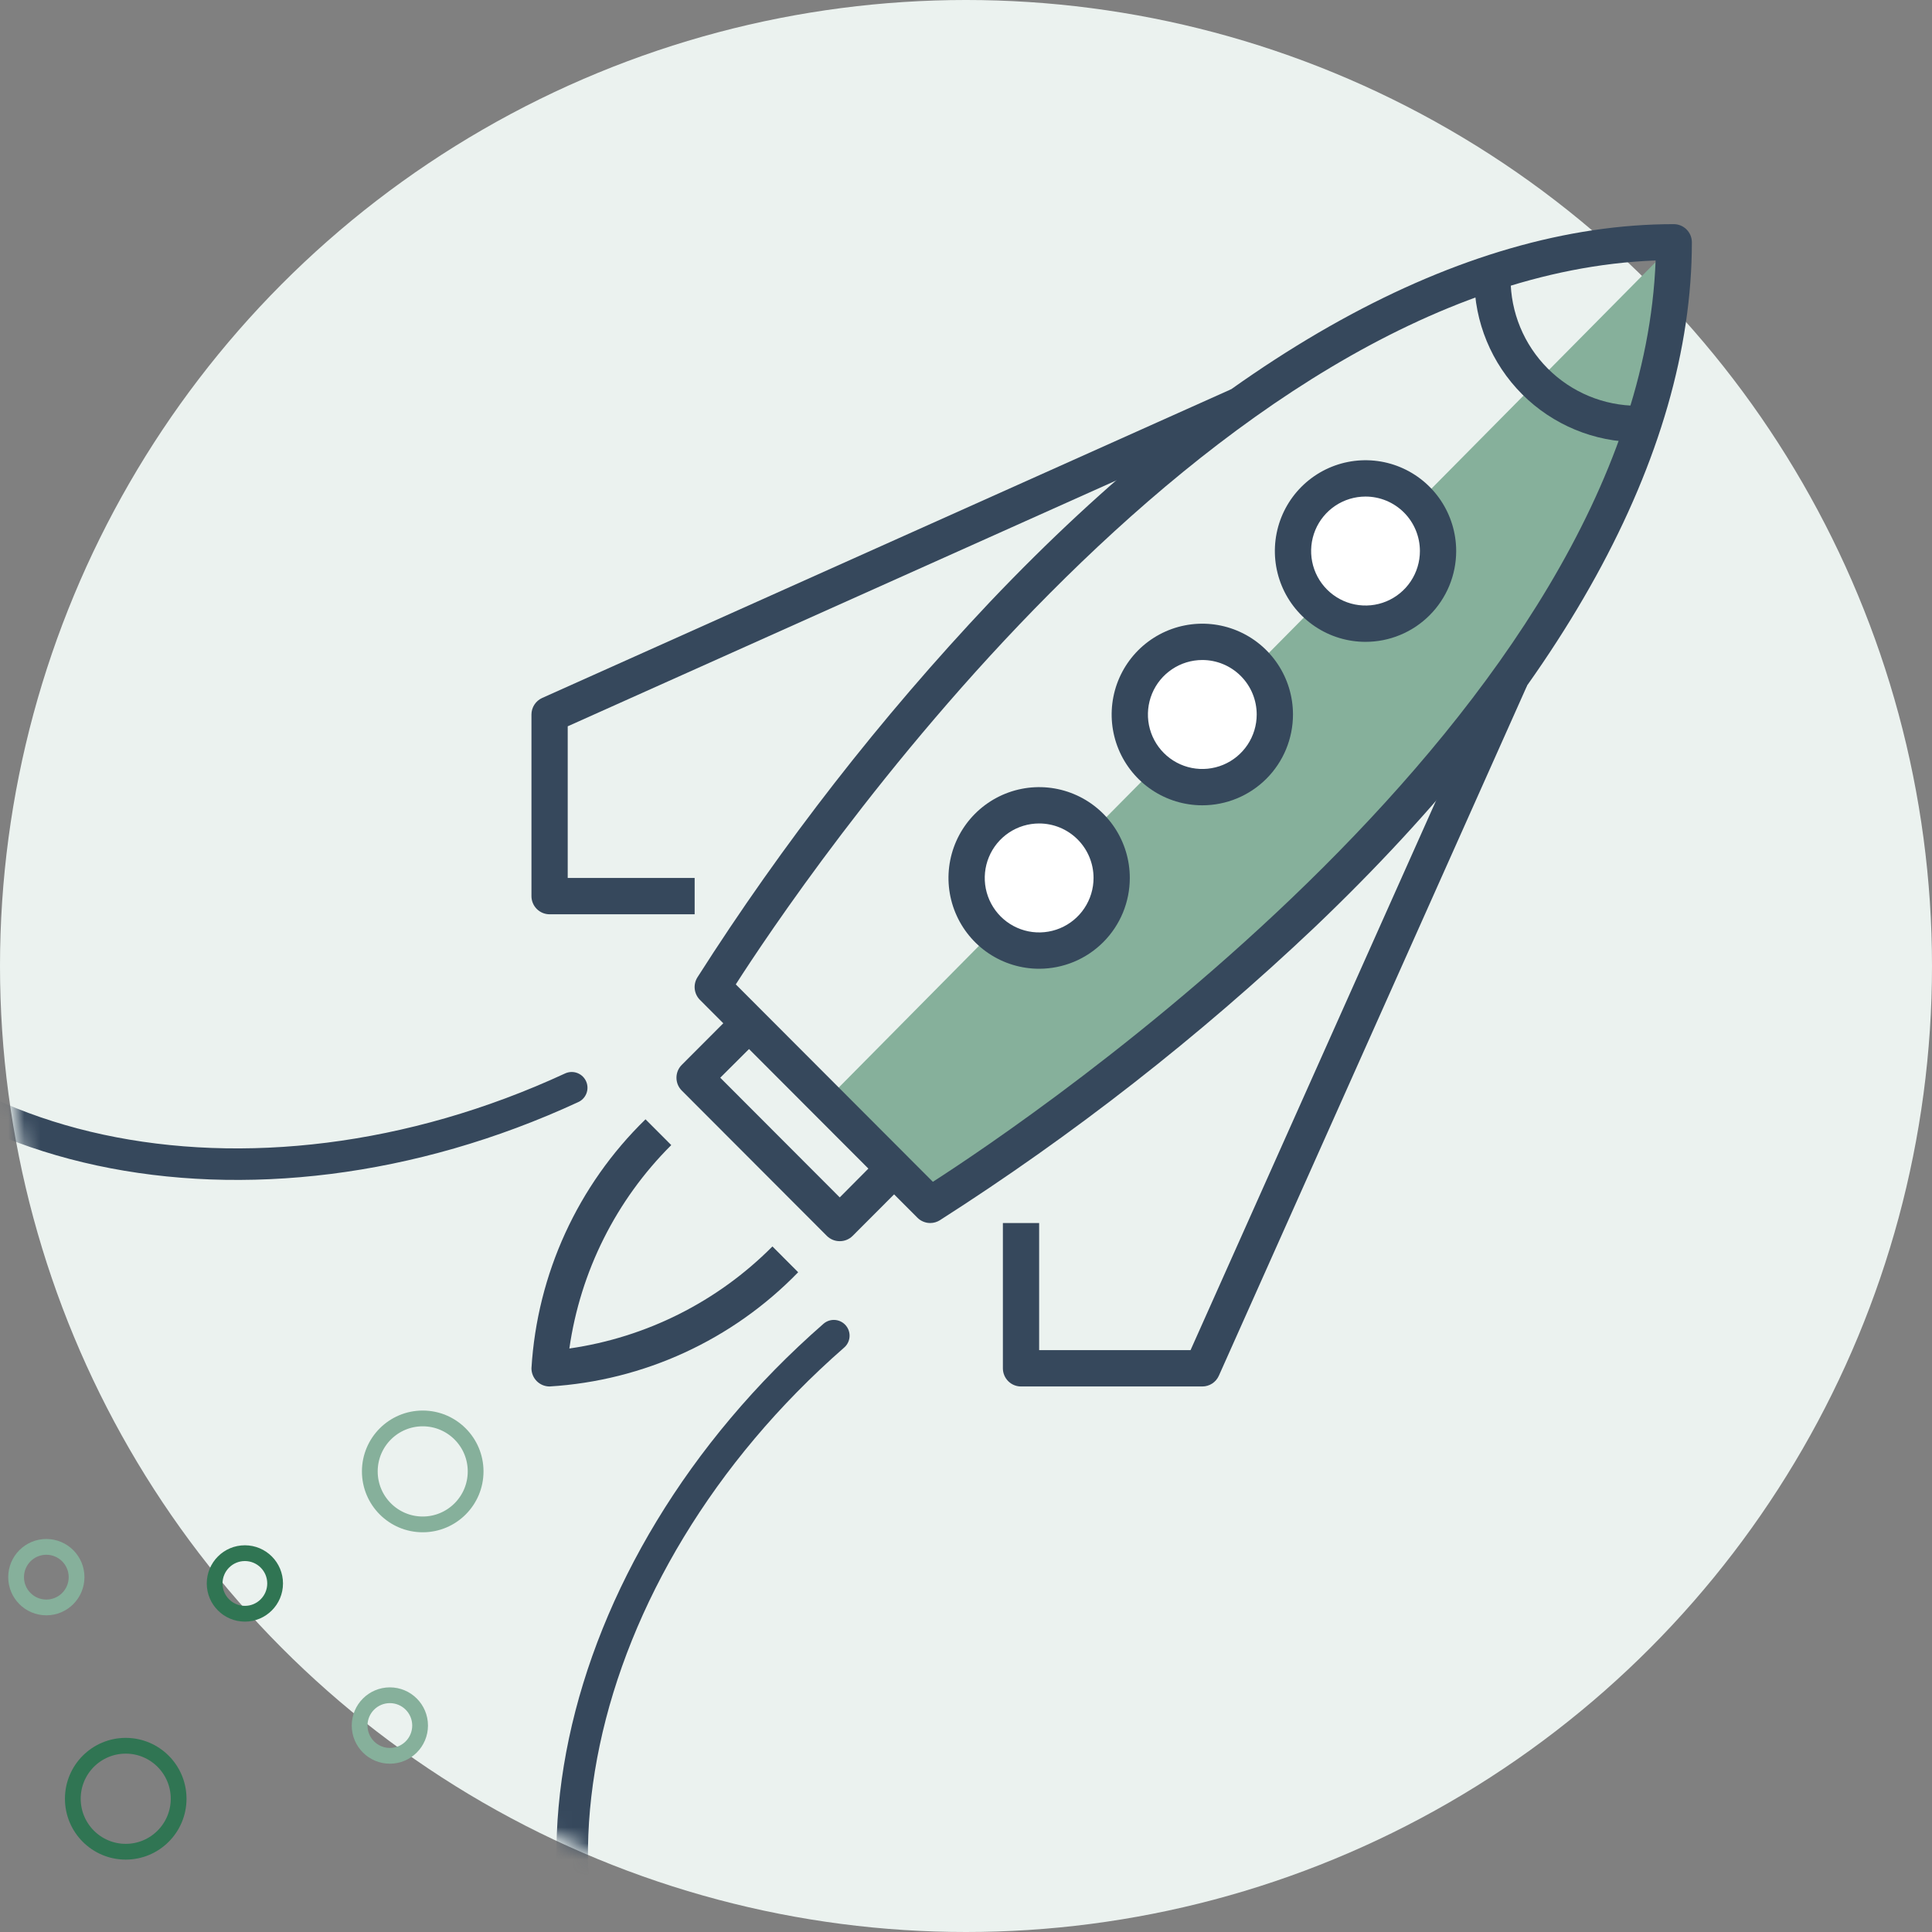 <svg viewBox="0 0 120 120" fill="none" xmlns="http://www.w3.org/2000/svg">
<rect x="0" y="0" width="120" height="120" fill="#808080" stroke="none"/>
<g clip-path="url(#clip0_2206_479)">
<circle cx="60" cy="60" r="60" fill="#EBF2EF"/>
<mask id="mask0_2206_479" style="mask-type:alpha" maskUnits="userSpaceOnUse" x="0" y="0" width="120" height="120">
<path d="M119.998 59.946C119.998 93.053 93.2 119.892 60.142 119.892C27.085 119.892 0.287 93.053 0.287 59.946C0.287 31.828 22.616 0 60.142 0C76.137 0 94.508 2.254 105.414 12.941C116.506 23.81 119.998 43.252 119.998 59.946Z" fill="#C6365B"/>
</mask>
<g mask="url(#mask0_2206_479)">
<path d="M58.116 75.074L51.445 68.207L103.974 15.128C103.604 40.145 73.248 65.516 58.116 75.074Z" fill="#86B09B"/>
<path d="M57.785 75.964C57.636 75.965 57.49 75.937 57.352 75.88C57.215 75.824 57.09 75.742 56.985 75.637L43.471 62.101C43.293 61.921 43.18 61.686 43.152 61.434C43.123 61.182 43.18 60.928 43.313 60.713C48.619 52.383 54.701 44.576 61.479 37.397C76.063 22.044 90.749 13.922 103.959 13.922C104.258 13.922 104.544 14.041 104.755 14.252C104.967 14.464 105.085 14.751 105.085 15.05C105.085 28.282 96.977 42.992 81.649 57.6C74.481 64.388 66.687 70.481 58.37 75.795C58.194 75.904 57.992 75.963 57.785 75.964ZM45.701 61.142L57.942 73.404C63.787 69.647 101.785 44.153 102.833 16.178C74.903 17.227 49.451 55.287 45.701 61.142Z" fill="#36485C"/>
<path d="M52.158 77.091C52.01 77.092 51.863 77.064 51.726 77.008C51.588 76.951 51.464 76.869 51.358 76.764L42.349 67.74C42.243 67.635 42.159 67.51 42.102 67.373C42.045 67.235 42.016 67.088 42.016 66.939C42.016 66.79 42.045 66.643 42.102 66.505C42.159 66.368 42.243 66.243 42.349 66.138L45.727 62.754L47.327 64.356L44.736 66.939L52.158 74.373L54.737 71.778L56.336 73.38L52.958 76.764C52.852 76.869 52.728 76.951 52.59 77.008C52.453 77.064 52.306 77.092 52.158 77.091Z" fill="#36485C"/>
<path d="M34.136 86.116C33.837 86.116 33.551 85.997 33.34 85.786C33.128 85.574 33.01 85.287 33.01 84.988C33.364 79.129 35.891 73.613 40.094 69.522L41.693 71.124C38.269 74.535 36.047 78.97 35.364 83.758C40.144 83.073 44.572 80.848 47.977 77.419L49.576 79.021C45.492 83.23 39.986 85.761 34.136 86.116Z" fill="#36485C"/>
<ellipse cx="74.699" cy="44.359" rx="4.262" ry="4.269" fill="white"/>
<ellipse cx="84.891" cy="34.151" rx="4.262" ry="4.269" fill="white"/>
<ellipse cx="64.51" cy="54.566" rx="4.262" ry="4.269" fill="white"/>
<path d="M84.815 39.866C83.701 39.866 82.612 39.536 81.686 38.916C80.76 38.296 80.038 37.415 79.612 36.385C79.186 35.354 79.075 34.22 79.292 33.126C79.509 32.032 80.045 31.027 80.833 30.238C81.62 29.449 82.624 28.912 83.716 28.694C84.808 28.477 85.941 28.588 86.969 29.015C87.998 29.442 88.878 30.165 89.497 31.093C90.115 32.02 90.446 33.111 90.446 34.226C90.446 34.967 90.3 35.7 90.017 36.385C89.734 37.069 89.319 37.691 88.796 38.214C88.273 38.738 87.653 39.154 86.969 39.437C86.286 39.721 85.554 39.866 84.815 39.866ZM84.815 30.842C84.146 30.842 83.493 31.041 82.938 31.412C82.382 31.784 81.949 32.313 81.693 32.931C81.438 33.55 81.371 34.23 81.501 34.886C81.631 35.543 81.953 36.146 82.426 36.619C82.898 37.092 83.5 37.415 84.156 37.545C84.811 37.676 85.49 37.609 86.108 37.353C86.725 37.096 87.253 36.663 87.624 36.106C87.995 35.55 88.193 34.895 88.193 34.226C88.193 33.329 87.837 32.468 87.204 31.833C86.57 31.199 85.711 30.842 84.815 30.842Z" fill="#36485C"/>
<path d="M74.678 50.019C73.564 50.019 72.475 49.688 71.549 49.068C70.624 48.448 69.902 47.568 69.475 46.537C69.049 45.506 68.938 44.372 69.155 43.278C69.372 42.184 69.909 41.179 70.696 40.39C71.484 39.602 72.487 39.064 73.579 38.847C74.672 38.629 75.804 38.741 76.833 39.168C77.862 39.594 78.741 40.317 79.36 41.245C79.979 42.172 80.309 43.263 80.309 44.379C80.309 45.874 79.716 47.309 78.66 48.367C77.604 49.425 76.171 50.019 74.678 50.019ZM74.678 40.994C74.01 40.994 73.356 41.193 72.801 41.565C72.245 41.937 71.812 42.465 71.556 43.084C71.301 43.702 71.234 44.382 71.364 45.039C71.495 45.695 71.816 46.298 72.289 46.771C72.761 47.245 73.363 47.567 74.019 47.698C74.674 47.828 75.353 47.761 75.971 47.505C76.588 47.249 77.116 46.815 77.487 46.259C77.858 45.702 78.056 45.048 78.056 44.379C78.056 43.481 77.701 42.62 77.067 41.986C76.433 41.351 75.574 40.994 74.678 40.994Z" fill="#36485C"/>
<path d="M64.543 60.171C63.429 60.171 62.341 59.84 61.415 59.221C60.489 58.601 59.767 57.72 59.341 56.689C58.914 55.659 58.803 54.525 59.02 53.431C59.238 52.336 59.774 51.331 60.561 50.543C61.349 49.754 62.352 49.217 63.445 48.999C64.537 48.781 65.669 48.893 66.698 49.32C67.727 49.747 68.606 50.47 69.225 51.397C69.844 52.325 70.174 53.415 70.174 54.531C70.174 55.272 70.028 56.005 69.746 56.689C69.463 57.374 69.048 57.995 68.525 58.519C68.002 59.043 67.381 59.458 66.698 59.742C66.015 60.025 65.283 60.171 64.543 60.171ZM64.543 51.147C63.875 51.147 63.222 51.345 62.666 51.717C62.111 52.089 61.677 52.617 61.422 53.236C61.166 53.854 61.099 54.535 61.229 55.191C61.36 55.847 61.682 56.45 62.154 56.924C62.627 57.397 63.229 57.719 63.884 57.85C64.539 57.98 65.219 57.913 65.836 57.657C66.453 57.401 66.981 56.968 67.352 56.411C67.724 55.854 67.922 55.2 67.922 54.531C67.922 53.633 67.566 52.773 66.932 52.138C66.299 51.503 65.439 51.147 64.543 51.147Z" fill="#36485C"/>
<path d="M74.679 86.116H63.417C63.118 86.116 62.832 85.998 62.621 85.786C62.41 85.574 62.291 85.287 62.291 84.988V75.964H64.543V83.86H73.947L92.8 41.66L94.85 42.585L75.704 85.451C75.615 85.649 75.471 85.817 75.29 85.935C75.108 86.053 74.896 86.116 74.679 86.116Z" fill="#36485C"/>
<path d="M43.146 56.788H34.136C33.837 56.788 33.551 56.669 33.34 56.457C33.128 56.246 33.01 55.959 33.01 55.66V44.379C33.01 44.162 33.073 43.95 33.191 43.768C33.309 43.586 33.477 43.441 33.674 43.352L76.47 24.176L77.393 26.229L35.262 45.112V54.531H43.146V56.788Z" fill="#36485C"/>
<path d="M101.708 27.459C99.02 27.459 96.442 26.389 94.541 24.485C92.64 22.581 91.572 19.999 91.572 17.307H93.825C93.825 19.401 94.655 21.409 96.134 22.89C97.612 24.371 99.617 25.203 101.708 25.203V27.459Z" fill="#36485C"/>
<path d="M35.51 67.562C15.499 76.825 -6.36 72.117 -13.312 57.047" stroke="#36485C" stroke-width="1.958" stroke-linecap="round" stroke-linejoin="round"/>
<path d="M51.79 82.961C35.176 97.475 30.539 119.383 41.434 131.895" stroke="#36485C" stroke-width="1.958" stroke-linecap="round" stroke-linejoin="round"/>
</g>
<ellipse cx="15.21" cy="98.351" rx="1.878" ry="1.881" stroke="#307553" stroke-width="0.979"/>
<ellipse cx="7.809" cy="111.723" rx="3.286" ry="3.291" stroke="#307553" stroke-width="0.979"/>
<ellipse cx="24.215" cy="107.176" rx="1.878" ry="1.881" stroke="#86B09B" stroke-width="0.979"/>
<ellipse cx="2.878" cy="97.96" rx="1.878" ry="1.881" stroke="#86B09B" stroke-width="0.979"/>
<ellipse cx="26.256" cy="91.392" rx="3.286" ry="3.291" stroke="#86B09B" stroke-width="0.979"/>
</g>
<defs>
<clipPath id="clip0_2206_479">
<rect width="120" height="120" fill="white"/>
</clipPath>
</defs>
</svg>
